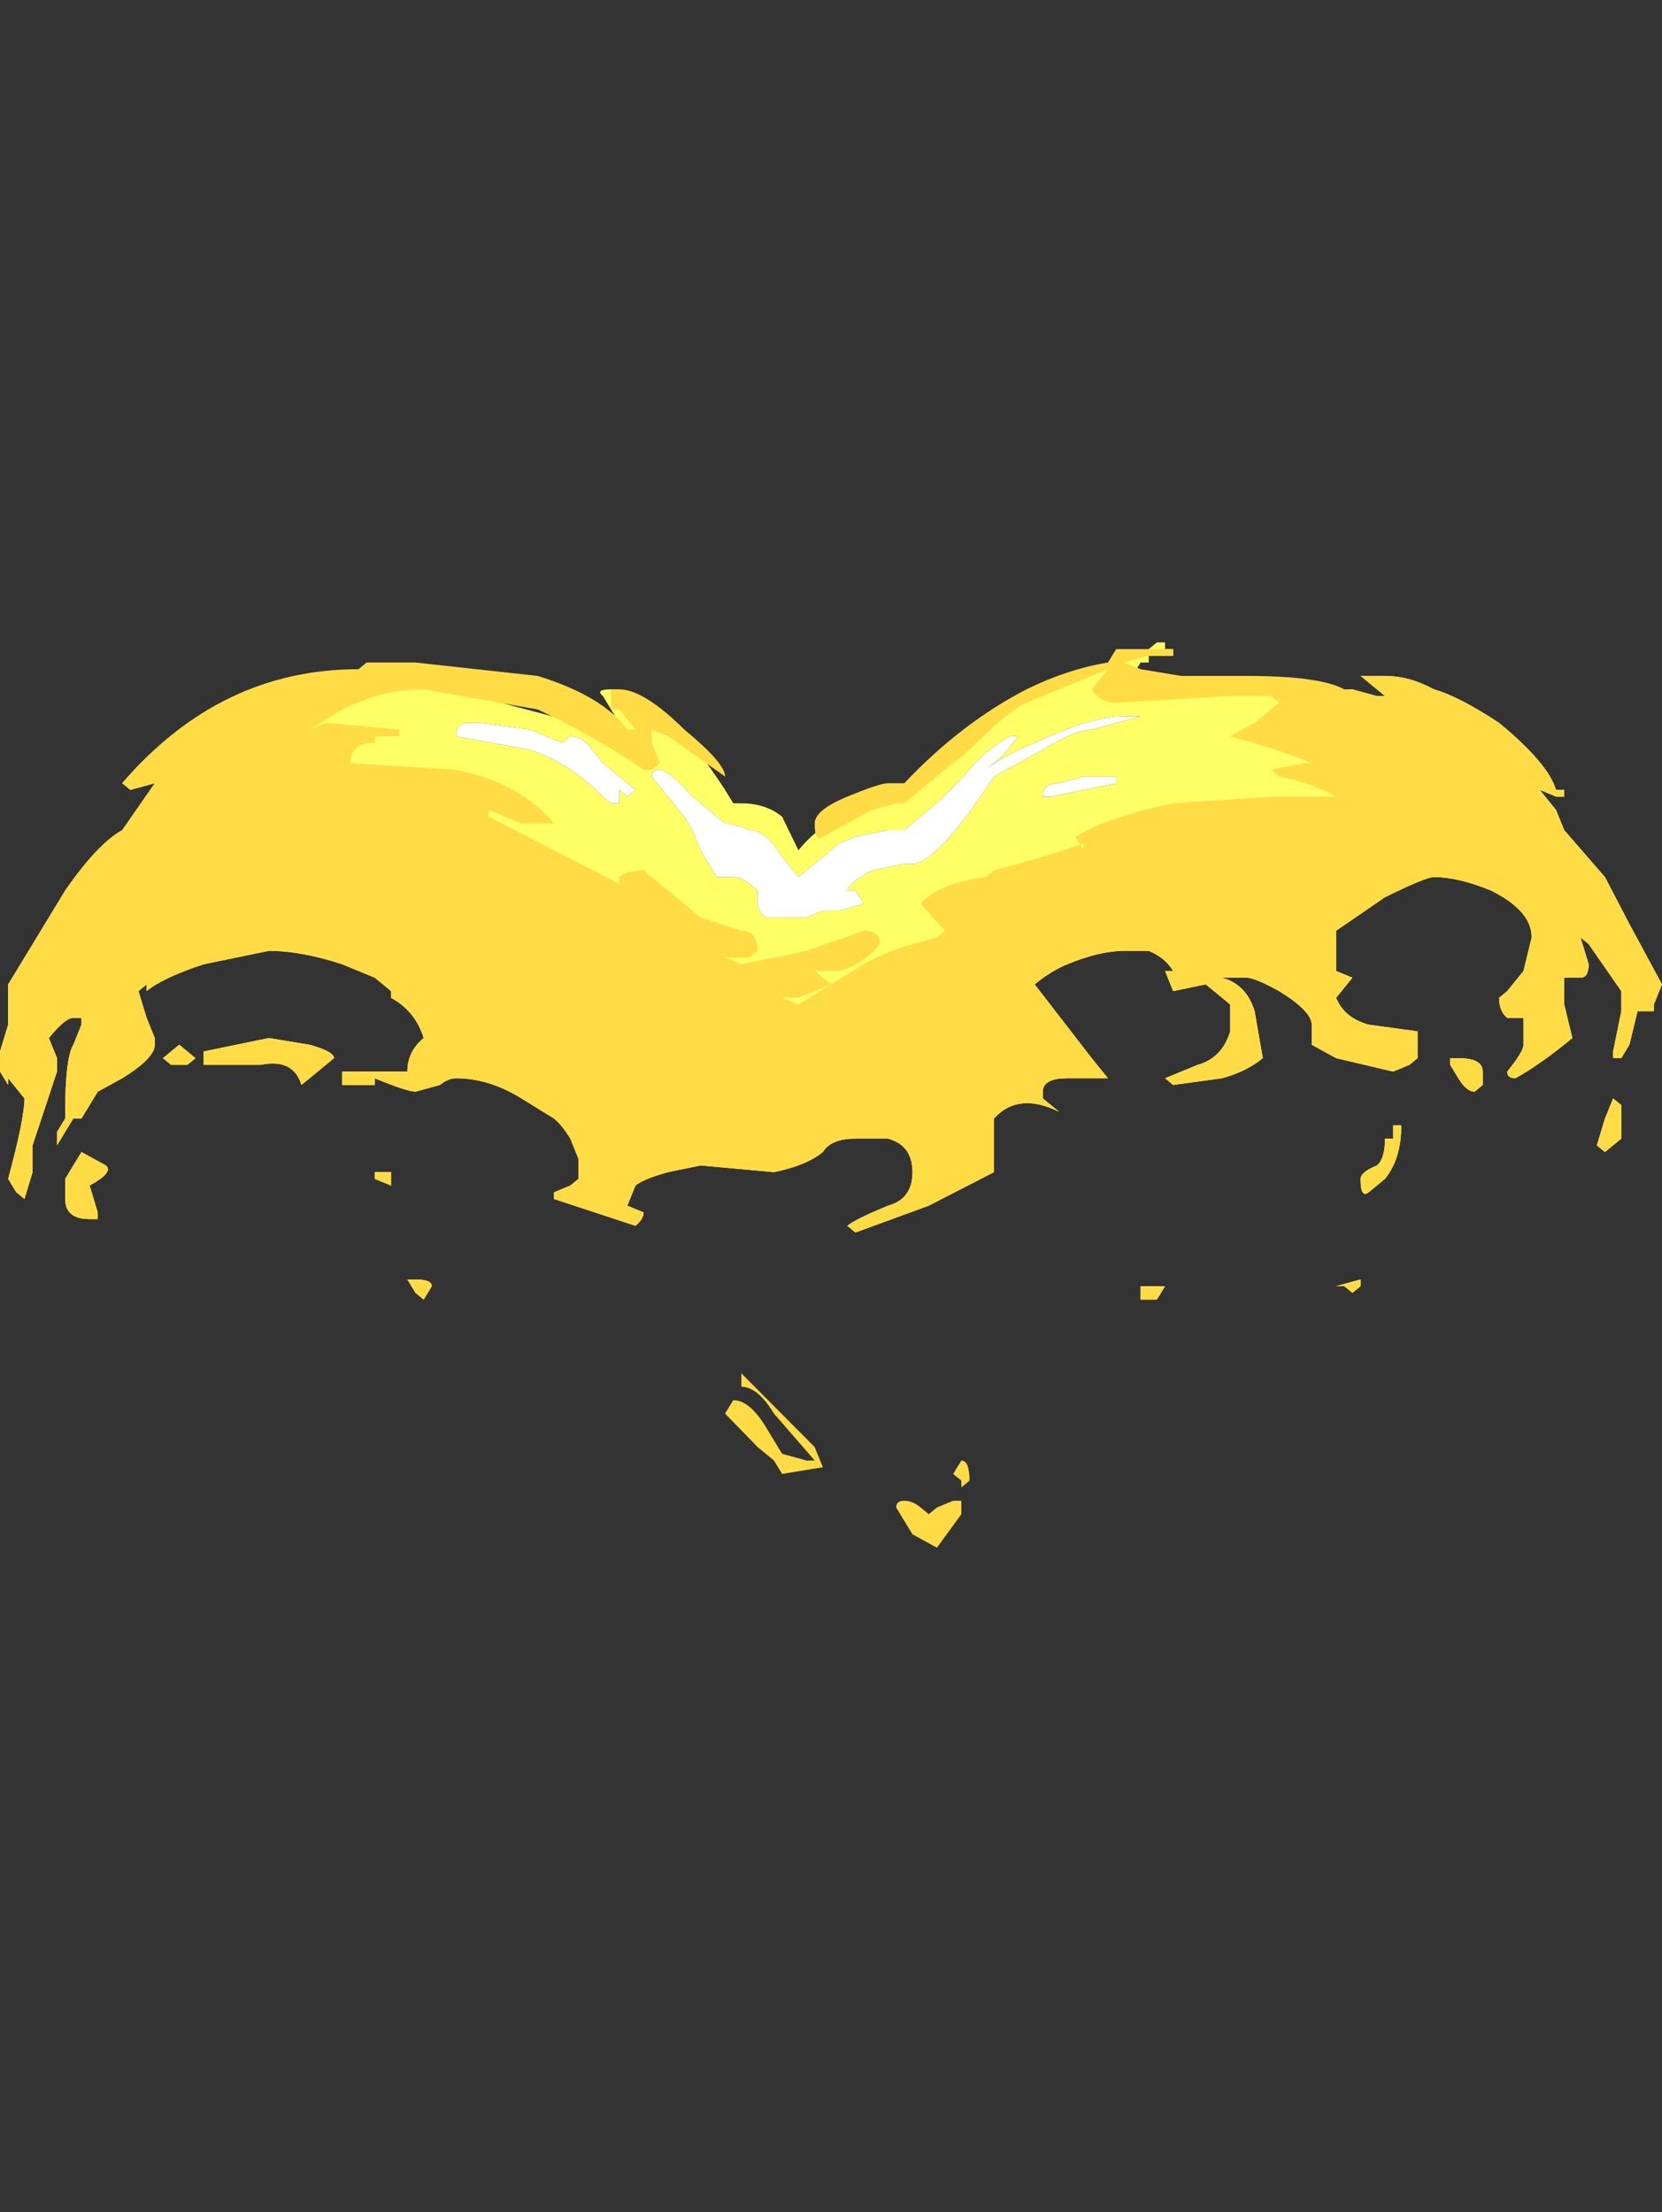 <?xml version="1.0" encoding="UTF-8" standalone="no"?>
<svg xmlns:ffdec="https://www.free-decompiler.com/flash" xmlns:xlink="http://www.w3.org/1999/xlink" ffdec:objectType="frame" height="95.05px" width="71.4px" xmlns="http://www.w3.org/2000/svg">
  <rect width="100%" height="100%" fill="#333333" stroke="none"/>
  <g transform="matrix(1.0, 0.0, 0.0, 1.0, 35.0, 4.55)">
    <use ffdec:characterId="4676" height="6.75" transform="matrix(7.0, 0.0, 0.0, 5.763, -35.0, 23.053)" width="10.2" xlink:href="#shape0"/>
  </g>
  <defs>
    <g id="shape0" transform="matrix(1.0, 0.0, 0.0, 1.0, 5.0, -4.0)">
      <path d="M0.05 10.15 L-0.2 10.2 -0.25 10.1 -0.35 10.0 -0.55 9.75 -0.5 9.65 Q-0.4 9.65 -0.3 9.85 L-0.2 10.05 -0.05 10.1 0.0 10.1 -0.25 9.75 Q-0.35 9.55 -0.45 9.55 L-0.45 9.45 0.0 10.0 0.05 10.15 M0.5 10.45 Q0.5 10.4 0.55 10.4 0.6 10.4 0.65 10.45 L0.7 10.5 0.75 10.45 0.85 10.4 0.9 10.4 0.9 10.5 0.75 10.75 0.6 10.65 0.5 10.45 M0.9 10.1 Q0.95 10.1 0.95 10.25 L0.9 10.3 0.9 10.25 0.85 10.2 0.9 10.1 M-0.65 9.4 L-0.65 9.4 M-0.65 9.6 L-0.65 9.6" fill="#ffdc45" fill-rule="evenodd" stroke="none"/>
      <path d="M3.5 4.25 Q3.65 4.25 3.8 4.35 3.95 4.4 4.2 4.6 4.5 4.9 4.55 5.1 L4.6 5.1 4.6 5.15 4.55 5.15 4.45 5.1 4.55 5.25 4.6 5.4 4.85 5.75 5.0 6.1 5.2 6.55 5.15 6.7 5.15 6.75 5.05 6.75 5.0 7.0 4.95 7.1 4.9 7.1 4.9 7.05 4.95 6.75 4.95 6.6 4.75 6.25 4.7 6.2 4.75 6.4 Q4.75 6.5 4.7 6.5 L4.6 6.5 4.6 6.7 4.65 6.95 Q4.45 7.15 4.3 7.25 4.25 7.25 4.25 7.2 4.35 7.05 4.35 7.0 L4.35 6.8 4.25 6.8 Q4.2 6.75 4.2 6.65 L4.25 6.6 4.35 6.45 4.4 6.2 Q4.4 6.0 4.15 5.85 3.95 5.75 3.8 5.75 3.75 5.75 3.5 5.9 L3.2 6.15 3.2 6.45 3.3 6.5 3.2 6.65 Q3.25 6.8 3.4 6.85 L3.7 6.9 3.7 7.1 3.65 7.15 3.55 7.2 3.2 7.1 3.05 7.0 3.05 6.85 Q3.05 6.75 2.85 6.6 2.7 6.5 2.65 6.5 L2.5 6.5 Q2.65 6.55 2.7 6.75 L2.75 7.1 Q2.65 7.2 2.5 7.25 L2.2 7.3 2.15 7.25 2.35 7.15 Q2.5 7.1 2.55 6.9 L2.55 6.7 2.4 6.55 2.2 6.6 2.15 6.45 2.2 6.45 Q2.15 6.35 2.05 6.3 L1.9 6.3 Q1.75 6.3 1.55 6.4 1.45 6.45 1.35 6.55 L1.7 7.1 1.8 7.25 1.55 7.25 Q1.4 7.25 1.4 7.35 L1.4 7.4 1.5 7.5 Q1.25 7.35 1.1 7.55 L1.1 7.95 0.7 8.2 0.25 8.4 0.2 8.35 Q0.25 8.3 0.45 8.2 0.6 8.15 0.6 7.95 0.6 7.75 0.45 7.7 L0.25 7.7 Q0.1 7.7 0.05 7.8 -0.05 7.9 -0.25 7.95 L-0.7 7.9 -0.9 7.95 Q-1.05 8.0 -1.1 8.05 L-1.15 8.2 -1.05 8.25 Q-1.05 8.3 -1.1 8.35 L-1.6 8.15 -1.6 8.1 -1.5 8.05 -1.45 8.0 -1.45 7.85 -1.5 7.7 Q-1.55 7.6 -1.6 7.55 L-1.8 7.4 Q-2.0 7.25 -2.2 7.25 -2.25 7.25 -2.3 7.3 L-2.45 7.35 Q-2.5 7.35 -2.7 7.25 L-2.7 7.2 -2.5 7.2 Q-2.5 7.05 -2.4 6.95 -2.45 6.75 -2.6 6.65 L-2.6 6.6 -2.7 6.5 -2.9 6.4 Q-3.15 6.3 -3.35 6.3 L-3.75 6.4 Q-4.0 6.5 -4.1 6.6 L-4.1 6.55 -4.15 6.6 -4.1 6.8 -4.05 6.95 -4.05 7.0 Q-4.05 7.1 -4.25 7.25 L-4.4 7.35 -4.5 7.55 -4.55 7.55 -4.65 7.75 -4.65 7.65 -4.6 7.55 -4.6 7.5 Q-4.6 7.1 -4.55 7.0 L-4.5 6.85 -4.5 6.8 -4.55 6.8 Q-4.6 6.8 -4.7 6.95 L-4.65 7.1 -4.65 7.2 -4.8 7.75 -4.8 7.95 -4.85 8.15 -4.9 8.1 -4.95 8.0 Q-4.85 7.55 -4.85 7.4 L-4.95 7.25 -4.95 7.3 -5.0 7.2 -5.0 7.05 -4.95 6.85 -4.95 6.55 -4.6 5.85 Q-4.4 5.5 -4.25 5.4 L-4.05 5.05 -4.2 5.1 -4.25 5.05 Q-3.65 4.2 -2.7 4.2 L-1.15 4.7 -1.3 4.4 Q-1.35 4.35 -1.25 4.35 -0.95 4.35 -0.55 5.1 L-0.5 5.2 -0.45 5.2 Q-0.3 5.2 -0.2 5.3 L-0.1 5.55 Q0.0 5.4 0.15 5.3 L0.6 5.1 1.05 4.55 2.05 4.05 2.1 4.0 2.15 4.0 2.15 4.05 2.2 4.05 2.2 4.1 2.05 4.1 2.05 4.15 2.0 4.15 1.95 4.25 3.25 4.4 Q3.25 4.35 3.3 4.35 L3.45 4.4 3.5 4.4 3.35 4.25 3.5 4.25 M1.45 5.15 L1.85 5.05 1.85 5.0 1.65 5.0 1.5 5.05 Q1.4 5.05 1.4 5.15 L1.45 5.15 M1.85 4.6 L2.0 4.55 1.9 4.55 Q1.7 4.55 1.35 4.75 1.15 4.85 1.05 4.95 L1.15 4.85 1.25 4.7 1.2 4.7 Q1.05 4.8 0.95 4.95 0.8 5.15 0.7 5.25 L0.55 5.4 0.45 5.4 0.25 5.45 0.15 5.5 Q0.1 5.55 0.0 5.65 L-0.1 5.75 -0.2 5.6 Q-0.3 5.4 -0.4 5.4 -0.5 5.35 -0.55 5.35 L-0.75 5.15 Q-0.9 4.95 -0.95 4.95 -1.0 4.95 -1.0 5.0 L-0.8 5.3 -0.75 5.4 -0.7 5.55 -0.6 5.75 -0.5 5.75 Q-0.45 5.75 -0.4 5.8 L-0.35 5.85 -0.35 5.95 Q-0.35 6.0 -0.3 6.05 L-0.05 6.05 0.05 6.0 0.15 6.0 0.3 5.95 0.25 5.85 0.2 5.85 Q0.2 5.8 0.35 5.7 L0.55 5.65 0.6 5.65 Q0.75 5.65 1.1 5.0 L1.4 4.8 Q1.6 4.65 1.7 4.65 L1.85 4.6 M3.95 7.1 Q4.1 7.1 4.1 7.2 L4.1 7.3 4.05 7.35 Q4.0 7.35 3.95 7.25 L3.9 7.15 3.9 7.1 3.95 7.1 M3.45 7.9 Q3.5 7.85 3.5 7.7 L3.55 7.7 3.55 7.6 3.6 7.6 Q3.6 7.85 3.5 8.0 L3.4 8.1 Q3.35 8.15 3.35 8.0 3.35 7.95 3.45 7.9 M4.95 7.45 L4.95 7.7 4.85 7.8 4.8 7.75 4.85 7.55 4.9 7.4 4.95 7.45 M3.35 8.75 L3.35 8.8 3.3 8.85 3.25 8.8 3.2 8.8 3.35 8.75 M2.1 8.8 L2.15 8.8 2.1 8.9 2.0 8.9 2.0 8.8 2.1 8.8 M-4.45 8.05 L-4.4 8.25 -4.4 8.3 -4.45 8.3 Q-4.6 8.3 -4.6 8.15 L-4.6 8.0 -4.5 7.8 -4.35 7.9 Q-4.3 7.95 -4.45 8.05 M-3.1 7.0 Q-2.95 7.05 -2.95 7.1 L-3.15 7.3 Q-3.2 7.1 -3.4 7.15 L-3.75 7.15 -3.75 7.05 -3.35 6.95 -3.1 7.0 M-3.85 6.85 L-3.85 6.85 M-3.85 7.15 L-3.95 7.15 -4.0 7.1 -3.9 7.0 -3.8 7.1 -3.85 7.15 M-1.25 5.2 L-1.2 5.2 -1.2 5.1 -1.15 5.15 -1.1 5.1 -1.3 4.9 -1.4 4.75 Q-1.45 4.7 -1.5 4.7 L-1.55 4.75 -1.75 4.65 -2.05 4.6 -2.15 4.6 -2.2 4.65 -2.2 4.7 -1.75 4.8 Q-1.5 4.9 -1.3 5.15 L-1.25 5.2 M-2.75 7.2 L-2.7 7.2 -2.7 7.3 -2.9 7.3 -2.9 7.2 -2.75 7.2 M-2.7 7.95 L-2.6 7.95 -2.6 8.05 -2.7 8.0 -2.7 7.95 M-2.35 8.8 L-2.4 8.9 -2.45 8.85 -2.5 8.75 -2.45 8.75 Q-2.35 8.75 -2.35 8.8" fill="#ffff66" fill-rule="evenodd" stroke="none"/>
      <path d="M1.85 4.6 L1.7 4.65 Q1.6 4.65 1.4 4.8 L1.1 5.0 Q0.75 5.65 0.6 5.65 L0.55 5.65 0.35 5.7 Q0.2 5.8 0.2 5.85 L0.25 5.85 0.3 5.95 0.15 6.0 0.05 6.0 -0.05 6.05 -0.3 6.05 Q-0.35 6.0 -0.35 5.95 L-0.35 5.85 -0.4 5.8 Q-0.45 5.75 -0.5 5.75 L-0.6 5.75 -0.7 5.55 -0.75 5.4 -0.8 5.3 -1.0 5.0 Q-1.0 4.95 -0.95 4.95 -0.9 4.95 -0.75 5.15 L-0.55 5.35 Q-0.5 5.35 -0.4 5.4 -0.3 5.4 -0.2 5.6 L-0.1 5.75 0.0 5.65 Q0.1 5.55 0.15 5.5 L0.25 5.45 0.45 5.4 0.55 5.4 0.7 5.25 Q0.8 5.15 0.95 4.95 1.05 4.8 1.2 4.7 L1.25 4.7 1.15 4.85 1.05 4.95 Q1.15 4.85 1.35 4.75 1.7 4.55 1.9 4.55 L2.0 4.55 1.85 4.6 M1.45 5.15 L1.4 5.15 Q1.4 5.05 1.5 5.05 L1.65 5.0 1.85 5.0 1.85 5.05 1.45 5.15 M-1.25 5.2 L-1.3 5.15 Q-1.5 4.9 -1.75 4.8 L-2.2 4.7 -2.2 4.65 -2.15 4.6 -2.05 4.6 -1.75 4.65 -1.55 4.75 -1.5 4.7 Q-1.45 4.7 -1.4 4.75 L-1.3 4.9 -1.1 5.1 -1.15 5.15 -1.2 5.1 -1.2 5.2 -1.25 5.2" fill="#ffffff" fill-rule="evenodd" stroke="none"/>
      <path d="M3.5 4.25 Q3.65 4.25 3.8 4.35 3.95 4.4 4.2 4.6 4.5 4.9 4.55 5.1 L4.6 5.1 4.6 5.15 4.55 5.15 4.45 5.1 4.55 5.25 4.6 5.4 4.85 5.75 5.0 6.1 5.2 6.55 5.15 6.7 5.15 6.75 5.05 6.75 5.0 7.0 4.95 7.1 4.9 7.1 4.9 7.05 4.95 6.75 4.95 6.6 4.75 6.25 4.7 6.2 4.75 6.4 Q4.75 6.5 4.7 6.5 L4.6 6.5 4.6 6.7 4.65 6.95 Q4.45 7.15 4.3 7.25 4.25 7.25 4.25 7.2 4.35 7.05 4.35 7.0 L4.35 6.8 4.25 6.8 Q4.2 6.75 4.2 6.65 L4.25 6.6 4.35 6.45 4.4 6.2 Q4.4 6.0 4.15 5.85 3.95 5.75 3.8 5.75 3.75 5.75 3.5 5.9 L3.2 6.15 3.2 6.45 3.3 6.5 3.2 6.65 Q3.25 6.8 3.4 6.85 L3.7 6.9 3.7 7.1 3.65 7.15 3.55 7.2 3.2 7.1 3.05 7.0 3.05 6.85 Q3.05 6.75 2.85 6.6 2.7 6.5 2.65 6.5 L2.5 6.5 Q2.65 6.55 2.7 6.75 L2.75 7.1 Q2.65 7.2 2.5 7.25 L2.2 7.3 2.15 7.25 2.35 7.15 Q2.5 7.1 2.55 6.9 L2.55 6.7 2.4 6.55 2.2 6.6 2.15 6.45 2.2 6.45 Q2.15 6.35 2.05 6.3 L1.9 6.3 Q1.75 6.3 1.55 6.4 1.45 6.45 1.35 6.55 L1.7 7.1 1.8 7.25 1.55 7.25 Q1.4 7.25 1.4 7.35 L1.4 7.4 1.5 7.5 Q1.25 7.35 1.1 7.55 L1.1 7.95 0.7 8.2 0.25 8.4 0.2 8.35 Q0.25 8.3 0.45 8.2 0.6 8.15 0.6 7.95 0.6 7.75 0.45 7.7 L0.25 7.7 Q0.1 7.7 0.05 7.8 -0.05 7.9 -0.25 7.95 L-0.7 7.9 -0.9 7.95 Q-1.05 8.0 -1.1 8.05 L-1.15 8.2 -1.05 8.25 Q-1.05 8.3 -1.1 8.35 L-1.6 8.15 -1.6 8.1 -1.5 8.05 -1.45 8.0 -1.45 7.85 -1.5 7.7 Q-1.55 7.6 -1.6 7.55 L-1.8 7.4 Q-2.0 7.25 -2.2 7.25 -2.25 7.25 -2.3 7.3 L-2.45 7.35 Q-2.5 7.35 -2.7 7.25 L-2.7 7.2 -2.5 7.2 Q-2.5 7.05 -2.4 6.95 -2.45 6.75 -2.6 6.65 L-2.6 6.6 -2.7 6.5 -2.9 6.4 Q-3.15 6.3 -3.35 6.3 L-3.75 6.4 Q-4.0 6.5 -4.1 6.6 L-4.1 6.55 -4.15 6.6 -4.1 6.8 -4.05 6.95 -4.05 7.0 Q-4.05 7.1 -4.25 7.25 L-4.4 7.35 -4.5 7.55 -4.55 7.55 -4.65 7.75 -4.65 7.65 -4.6 7.55 -4.6 7.5 Q-4.6 7.1 -4.55 7.0 L-4.5 6.85 -4.5 6.8 -4.55 6.8 Q-4.6 6.8 -4.7 6.95 L-4.65 7.1 -4.65 7.2 -4.8 7.75 -4.8 7.95 -4.85 8.15 -4.9 8.1 -4.95 8.0 Q-4.85 7.55 -4.85 7.4 L-4.95 7.25 -4.95 7.3 -5.0 7.2 -5.0 7.05 -4.95 6.85 -4.95 6.55 -4.6 5.85 Q-4.4 5.5 -4.25 5.4 L-4.05 5.05 -4.2 5.1 -4.25 5.05 Q-3.65 4.2 -2.8 4.2 L-2.75 4.15 -2.45 4.15 -1.7 4.25 Q-1.3 4.4 -1.15 4.65 L-1.1 4.65 -1.2 4.5 -1.25 4.5 -1.25 4.35 -1.2 4.35 Q-1.05 4.35 -0.8 4.65 -0.55 4.9 -0.55 5.0 L-0.9 4.7 -1.0 4.65 -1.0 4.75 -0.95 4.9 -1.0 4.95 -1.05 4.95 Q-1.35 4.7 -1.7 4.5 L-2.4 4.35 Q-2.65 4.35 -2.9 4.5 L-3.1 4.65 -3.0 4.6 -2.55 4.65 -2.55 4.7 -2.7 4.7 -2.7 4.75 Q-2.85 4.75 -2.85 4.9 L-2.2 4.95 Q-1.8 5.05 -1.6 5.35 L-1.8 5.35 -2.0 5.25 -2.0 5.3 -1.2 5.8 -1.2 5.75 Q-1.15 5.7 -1.05 5.7 L-0.7 6.05 -0.45 6.15 Q-0.35 6.15 -0.35 6.3 L-0.4 6.35 -0.55 6.35 -0.45 6.4 -0.05 6.3 0.3 6.15 Q0.4 6.15 0.4 6.25 0.3 6.4 0.15 6.45 L0.0 6.45 0.1 6.55 -0.1 6.65 -0.2 6.65 -0.1 6.7 0.3 6.4 Q0.45 6.3 0.6 6.25 L0.75 6.2 0.8 6.15 0.65 5.95 Q0.75 5.8 1.05 5.75 L1.1 5.7 1.4 5.6 1.65 5.5 1.65 5.55 1.6 5.45 Q1.8 5.3 2.2 5.2 L2.8 5.15 3.2 5.15 Q3.05 5.05 2.85 5.0 L2.8 4.95 3.0 4.9 3.05 4.9 Q2.85 4.8 2.55 4.7 L2.7 4.6 2.85 4.45 2.8 4.4 2.55 4.4 1.85 4.45 Q1.75 4.45 1.7 4.35 L1.8 4.2 1.3 4.45 Q1.2 4.5 0.95 4.8 L0.55 5.2 0.5 5.2 0.35 5.25 Q0.2 5.35 0.05 5.45 0.0 5.5 0.0 5.35 0.0 5.25 0.2 5.15 0.4 5.05 0.45 5.05 L0.55 5.05 Q0.9 4.6 1.3 4.35 1.55 4.2 1.8 4.15 L1.85 4.05 2.2 4.05 2.2 4.1 2.05 4.1 1.9 4.15 2.0 4.2 2.25 4.25 2.65 4.25 Q3.1 4.25 3.25 4.35 L3.3 4.35 3.45 4.4 3.5 4.4 3.35 4.25 3.5 4.25 M3.95 7.1 Q4.1 7.1 4.1 7.2 L4.1 7.3 4.05 7.35 Q4.0 7.35 3.95 7.25 L3.9 7.15 3.9 7.1 3.95 7.1 M3.35 8.0 Q3.35 7.95 3.45 7.9 3.5 7.85 3.5 7.7 L3.55 7.7 3.55 7.6 3.6 7.6 Q3.6 7.85 3.5 8.0 L3.4 8.1 Q3.35 8.15 3.35 8.0 M4.95 7.45 L4.95 7.7 4.85 7.8 4.8 7.75 4.85 7.55 4.9 7.4 4.95 7.45 M3.25 8.8 L3.2 8.8 3.35 8.75 3.35 8.8 3.3 8.85 3.25 8.8 M2.15 8.8 L2.1 8.9 2.0 8.9 2.0 8.8 2.15 8.8 M-4.55 7.9 L-4.5 7.8 -4.35 7.9 Q-4.3 7.95 -4.45 8.05 L-4.4 8.25 -4.4 8.3 -4.45 8.3 Q-4.6 8.3 -4.6 8.15 L-4.6 8.0 -4.55 7.9 M-3.1 7.0 Q-2.95 7.05 -2.95 7.1 L-3.15 7.3 Q-3.2 7.1 -3.4 7.15 L-3.75 7.15 -3.75 7.05 -3.35 6.95 -3.1 7.0 M-3.85 6.85 L-3.85 6.85 M-3.95 7.15 L-4.0 7.1 -3.9 7.0 -3.8 7.1 -3.85 7.15 -3.95 7.15 M-2.75 7.2 L-2.7 7.2 -2.7 7.3 -2.9 7.3 -2.9 7.2 -2.75 7.2 M-2.7 7.95 L-2.6 7.95 -2.6 8.05 -2.7 8.0 -2.7 7.95 M-2.45 8.75 Q-2.35 8.75 -2.35 8.8 L-2.4 8.9 -2.45 8.85 -2.5 8.75 -2.45 8.75" fill="#ffdc45" fill-rule="evenodd" stroke="none"/>
    </g>
  </defs>
</svg>
